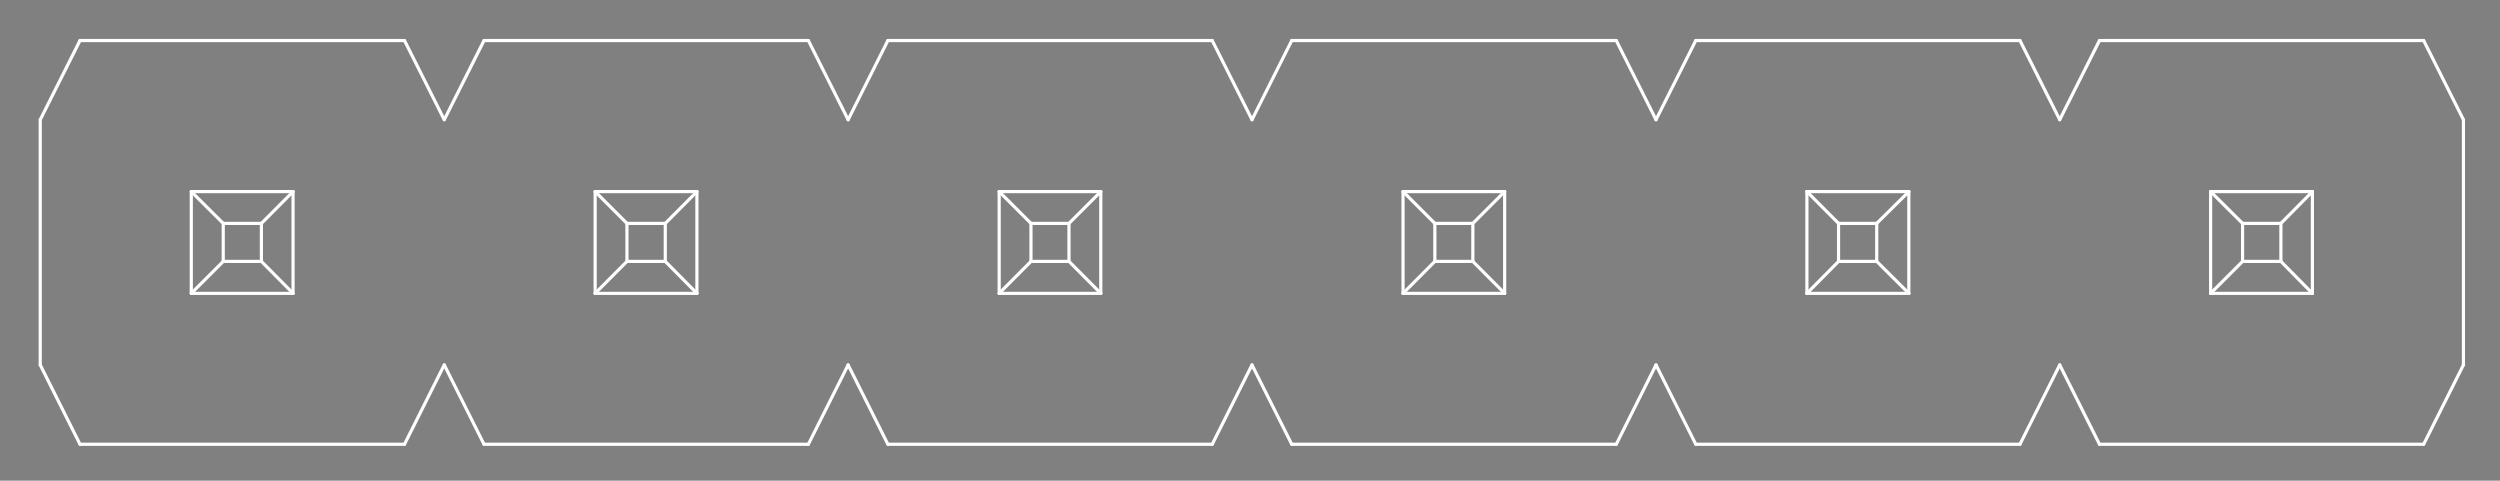 <?xml version="1.0" standalone="no"?>
 <!DOCTYPE svg PUBLIC "-//W3C//DTD SVG 1.1//EN" 
 "http://www.w3.org/Graphics/SVG/1.1/DTD/svg11.dtd"> 
<svg
  xmlns:svg="http://www.w3.org/2000/svg"
  xmlns="http://www.w3.org/2000/svg"
  xmlns:xlink="http://www.w3.org/1999/xlink"
  version="1.1"
  width="15.723mm" height="3.023mm" viewBox="0 0 15.723 3.023">
<rect x="0" y="0" width="15.723" height="3.023" fill="#808080" stroke="none"/>
<title>SVG Image created as outline.svg date 2024/11/06 11:38:37 </title>
  <desc>Image generated by PCBNEW </desc>
<g style="fill:#000000; fill-opacity:0;stroke:#000000; stroke-opacity:1;
stroke-linecap:round; stroke-linejoin:round;"
 transform="translate(0 0) scale(1 1)">
</g>
<g style="fill:#000000; fill-opacity:0.0; 
stroke:#000000; stroke-width:0; stroke-opacity:1; 
stroke-linecap:round; stroke-linejoin:round;">
</g>
<g style="fill:#000000; fill-opacity:0; 
stroke:#000000; stroke-width:0.021; stroke-opacity:1; 
stroke-linecap:round; stroke-linejoin:round;">
<rect x="-5" y="-5" width="25.73" height="13.03" rx="0" />
</g>
<g style="fill:#FFFFFF; fill-opacity:0; 
stroke:#FFFFFF; stroke-width:0.021; stroke-opacity:1; 
stroke-linecap:round; stroke-linejoin:round;">
</g>
<g style="fill:#FFFFFF; fill-opacity:0; 
stroke:#FFFFFF; stroke-width:0.02; stroke-opacity:1; 
stroke-linecap:round; stroke-linejoin:round;">
</g>
<g style="fill:#FFFFFF; fill-opacity:0.0; 
stroke:#FFFFFF; stroke-width:0.02; stroke-opacity:1; 
stroke-linecap:round; stroke-linejoin:round;">
<path d="M0.253 2.295
L0.253 0.753
" />
<path d="M0.253 2.295
L0.503 2.794
" />
<path d="M0.503 0.255
L0.253 0.753
" />
<path d="M1.203 1.205
L1.404 1.405
" />
<path d="M1.203 1.205
L1.843 1.205
" />
<path d="M1.203 1.845
L1.203 1.205
" />
<path d="M1.404 1.405
L1.404 1.644
" />
<path d="M1.404 1.644
L1.203 1.845
" />
<path d="M1.404 1.644
L1.644 1.644
" />
<path d="M1.644 1.405
L1.404 1.405
" />
<path d="M1.644 1.405
L1.843 1.205
" />
<path d="M1.644 1.644
L1.644 1.405
" />
<path d="M1.644 1.644
L1.843 1.845
" />
<path d="M1.843 1.205
L1.843 1.845
" />
<path d="M1.843 1.845
L1.203 1.845
" />
<path d="M2.544 0.255
L0.503 0.255
" />
<path d="M2.544 2.794
L0.503 2.794
" />
<path d="M2.544 2.794
L2.794 2.295
" />
<path d="M2.794 0.753
L2.544 0.255
" />
<path d="M2.794 2.295
L3.044 2.794
" />
<path d="M3.044 0.255
L2.794 0.753
" />
<path d="M3.743 1.205
L3.943 1.405
" />
<path d="M3.743 1.205
L4.383 1.205
" />
<path d="M3.743 1.845
L3.743 1.205
" />
<path d="M3.943 1.405
L3.943 1.644
" />
<path d="M3.943 1.644
L3.743 1.845
" />
<path d="M3.943 1.644
L4.184 1.644
" />
<path d="M4.184 1.405
L3.943 1.405
" />
<path d="M4.184 1.405
L4.383 1.205
" />
<path d="M4.184 1.644
L4.184 1.405
" />
<path d="M4.184 1.644
L4.383 1.845
" />
<path d="M4.383 1.205
L4.383 1.845
" />
<path d="M4.383 1.845
L3.743 1.845
" />
<path d="M5.084 0.255
L3.044 0.255
" />
<path d="M5.084 2.794
L3.044 2.794
" />
<path d="M5.084 2.794
L5.334 2.295
" />
<path d="M5.334 0.753
L5.084 0.255
" />
<path d="M5.334 2.295
L5.584 2.794
" />
<path d="M5.584 0.255
L5.334 0.753
" />
<path d="M6.284 1.205
L6.484 1.405
" />
<path d="M6.284 1.205
L6.923 1.205
" />
<path d="M6.284 1.845
L6.284 1.205
" />
<path d="M6.484 1.405
L6.484 1.644
" />
<path d="M6.484 1.644
L6.284 1.845
" />
<path d="M6.484 1.644
L6.723 1.644
" />
<path d="M6.723 1.405
L6.484 1.405
" />
<path d="M6.723 1.405
L6.923 1.205
" />
<path d="M6.723 1.644
L6.723 1.405
" />
<path d="M6.723 1.644
L6.923 1.845
" />
<path d="M6.923 1.205
L6.923 1.845
" />
<path d="M6.923 1.845
L6.284 1.845
" />
<path d="M7.624 0.255
L5.584 0.255
" />
<path d="M7.624 2.794
L5.584 2.794
" />
<path d="M7.624 2.794
L7.874 2.295
" />
<path d="M7.874 0.753
L7.624 0.255
" />
<path d="M7.874 2.295
L8.124 2.794
" />
<path d="M8.124 0.255
L7.874 0.753
" />
<path d="M8.824 1.205
L9.024 1.405
" />
<path d="M8.824 1.205
L9.463 1.205
" />
<path d="M8.824 1.845
L8.824 1.205
" />
<path d="M9.024 1.405
L9.024 1.644
" />
<path d="M9.024 1.644
L8.824 1.845
" />
<path d="M9.024 1.644
L9.263 1.644
" />
<path d="M9.263 1.405
L9.024 1.405
" />
<path d="M9.263 1.405
L9.463 1.205
" />
<path d="M9.263 1.644
L9.263 1.405
" />
<path d="M9.263 1.644
L9.463 1.845
" />
<path d="M9.463 1.205
L9.463 1.845
" />
<path d="M9.463 1.845
L8.824 1.845
" />
<path d="M10.165 0.255
L8.124 0.255
" />
<path d="M10.165 2.794
L8.124 2.794
" />
<path d="M10.165 2.794
L10.415 2.295
" />
<path d="M10.415 0.753
L10.165 0.255
" />
<path d="M10.415 2.295
L10.665 2.794
" />
<path d="M10.665 0.255
L10.415 0.753
" />
<path d="M11.364 1.205
L11.563 1.405
" />
<path d="M11.364 1.205
L12.005 1.205
" />
<path d="M11.364 1.845
L11.364 1.205
" />
<path d="M11.563 1.405
L11.563 1.644
" />
<path d="M11.563 1.644
L11.364 1.845
" />
<path d="M11.563 1.644
L11.803 1.644
" />
<path d="M11.803 1.405
L11.563 1.405
" />
<path d="M11.803 1.405
L12.005 1.205
" />
<path d="M11.803 1.644
L11.803 1.405
" />
<path d="M11.803 1.644
L12.005 1.845
" />
<path d="M12.005 1.205
L12.005 1.845
" />
<path d="M12.005 1.845
L11.364 1.845
" />
<path d="M12.704 0.255
L10.665 0.255
" />
<path d="M12.704 2.794
L10.665 2.794
" />
<path d="M12.704 2.794
L12.954 2.295
" />
<path d="M12.954 0.753
L12.704 0.255
" />
<path d="M12.954 2.295
L13.204 2.794
" />
<path d="M13.204 0.255
L12.954 0.753
" />
<path d="M13.903 1.205
L14.104 1.405
" />
<path d="M13.903 1.205
L14.543 1.205
" />
<path d="M13.903 1.845
L13.903 1.205
" />
<path d="M14.104 1.405
L14.104 1.644
" />
<path d="M14.104 1.644
L13.903 1.845
" />
<path d="M14.104 1.644
L14.345 1.644
" />
<path d="M14.345 1.405
L14.104 1.405
" />
<path d="M14.345 1.405
L14.543 1.205
" />
<path d="M14.345 1.644
L14.345 1.405
" />
<path d="M14.345 1.644
L14.543 1.845
" />
<path d="M14.543 1.205
L14.543 1.845
" />
<path d="M14.543 1.845
L13.903 1.845
" />
<path d="M15.243 0.255
L13.204 0.255
" />
<path d="M15.243 2.794
L13.204 2.794
" />
<path d="M15.243 2.794
L15.493 2.295
" />
<path d="M15.493 0.753
L15.243 0.255
" />
<path d="M15.493 2.295
L15.493 0.753
" />
<g >
</g>
<g >
</g>
<g >
</g>
<g >
</g>
</g> 
</svg>
